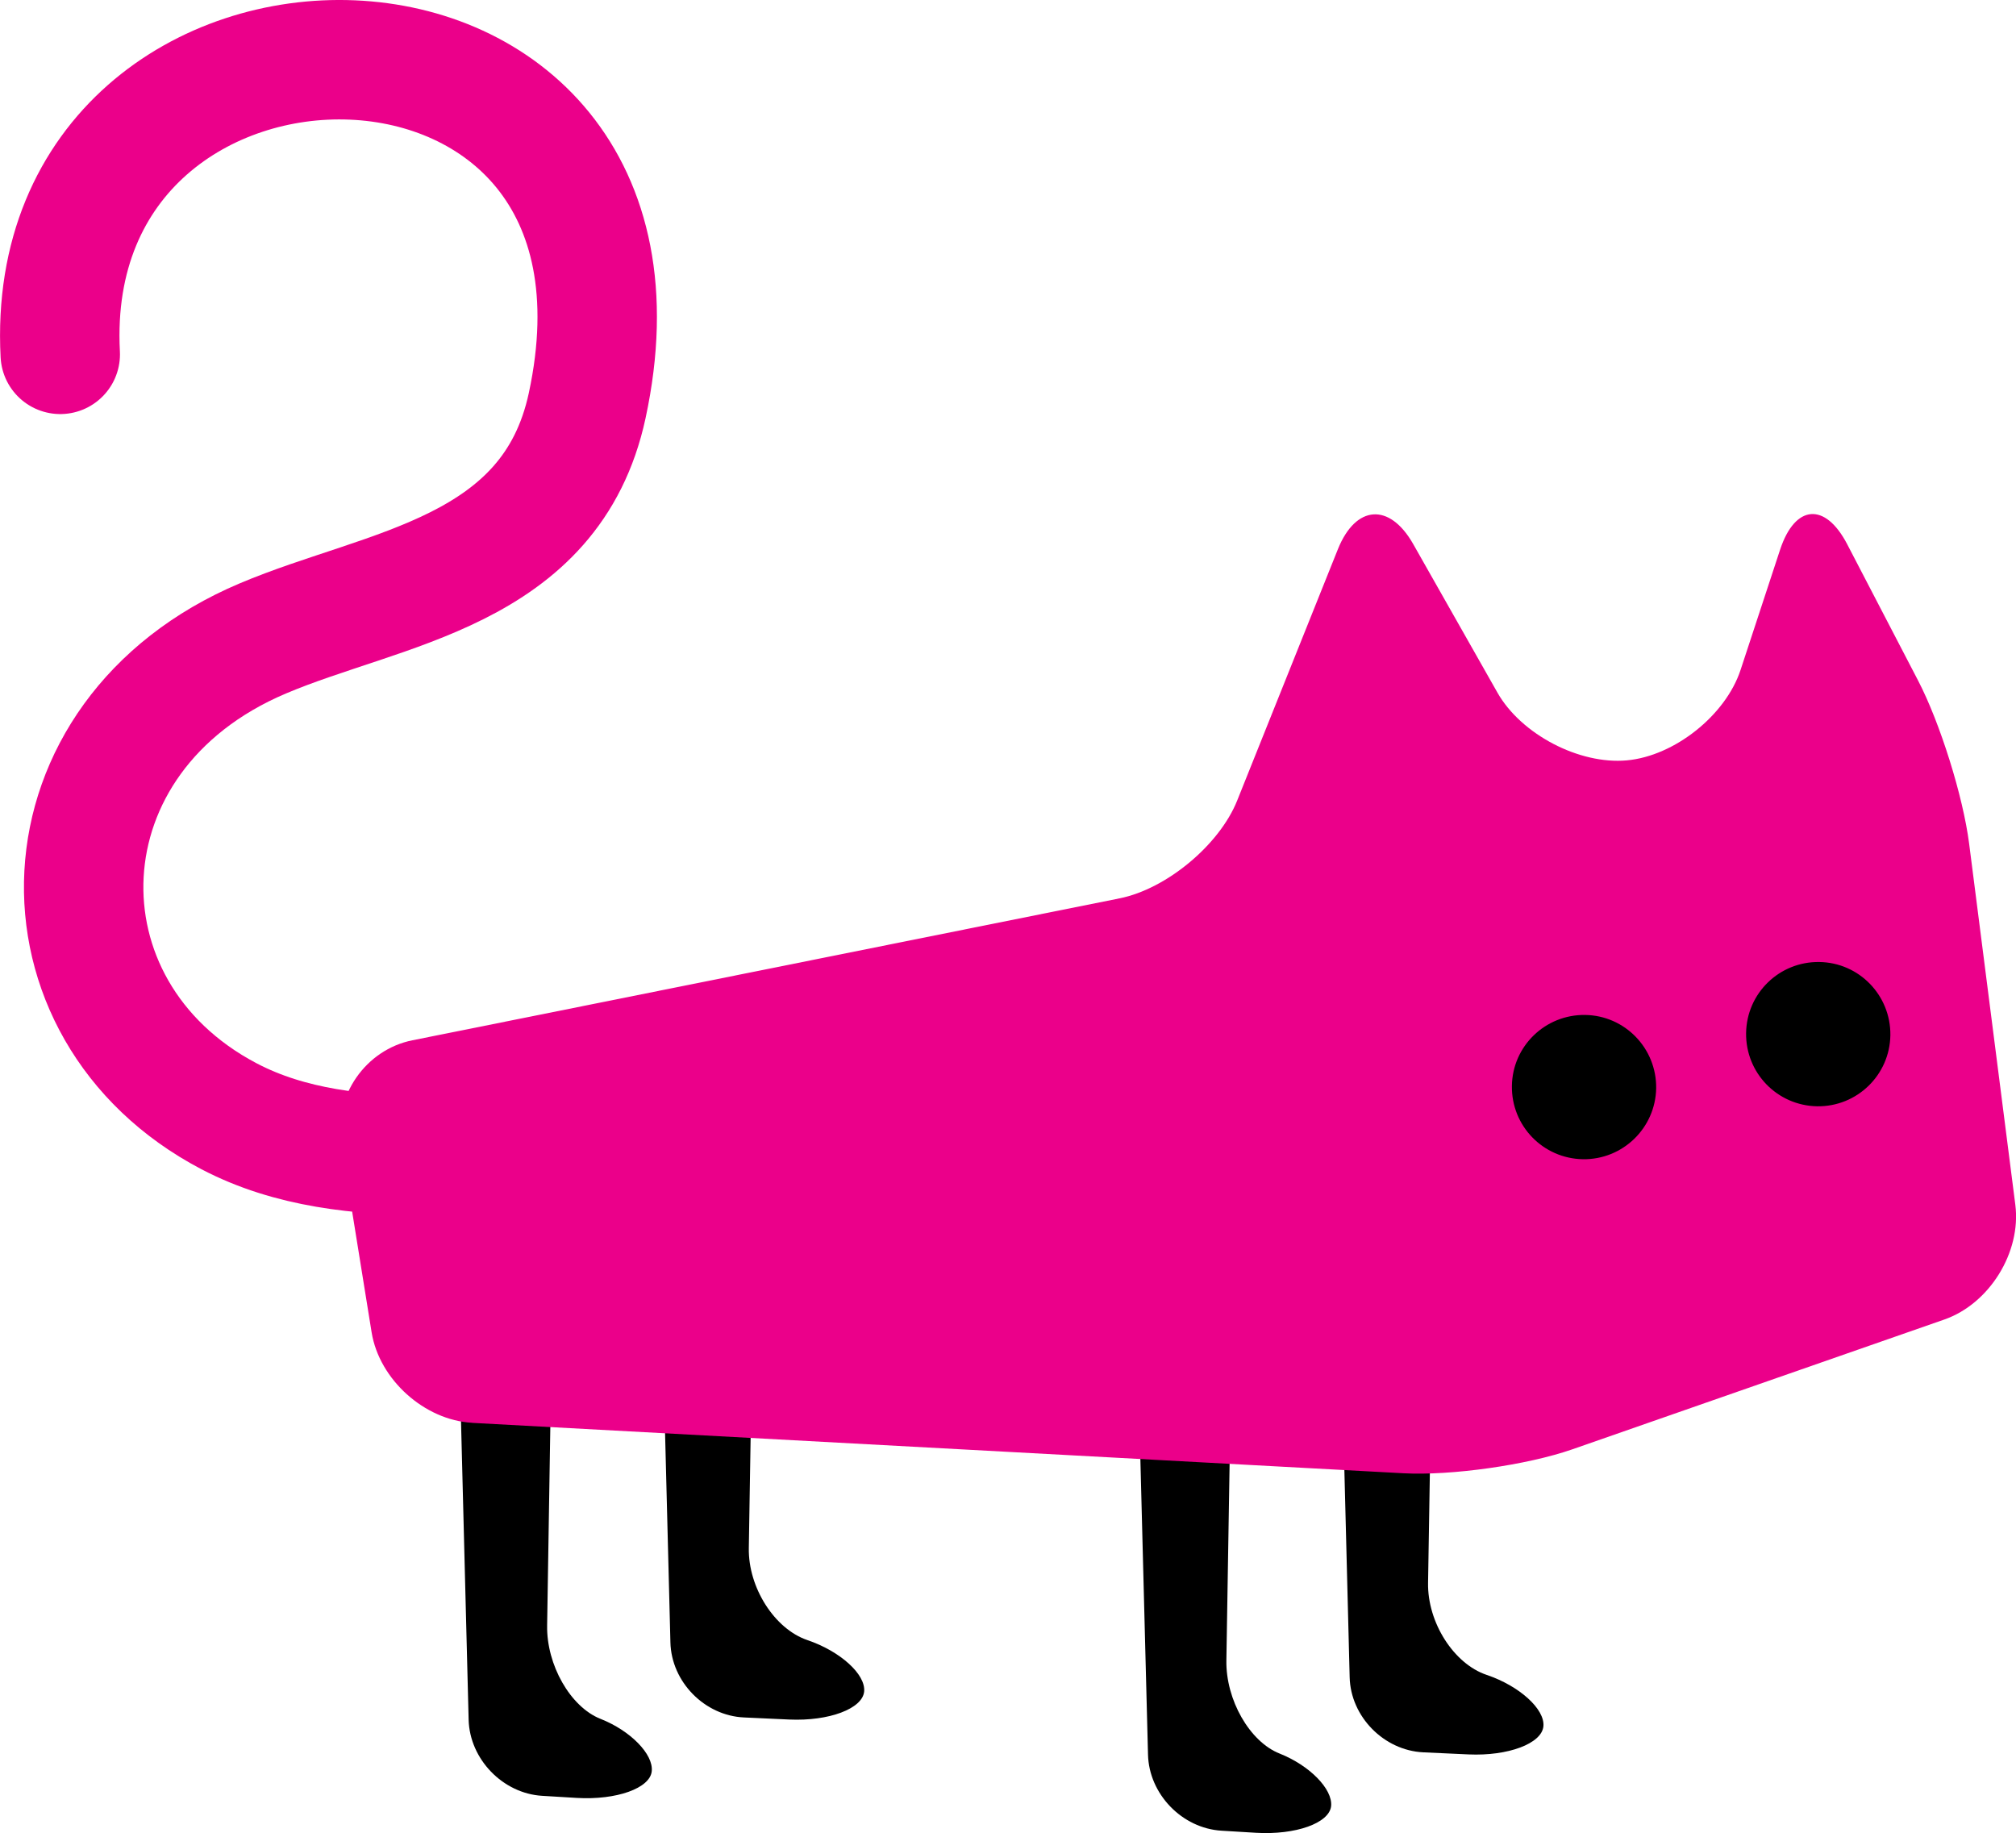<?xml version="1.0" encoding="UTF-8" standalone="no"?>
<!-- Created with Inkscape (http://www.inkscape.org/) -->

<svg
   xmlns:svg="http://www.w3.org/2000/svg"
   xmlns="http://www.w3.org/2000/svg"
   version="1.1"
   width="84.402"
   height="76.742"
   id="svg5004">
  <defs
     id="defs5006" />
  <g
     transform="translate(-286.37,-439.706)"
     id="layer1">
    <g
       transform="matrix(1.25,0,0,1.25,205.4,239.238)"
       id="g4201">
      <path
         d="m 102.863,205.086 0.363,14.051 c 0.031,1.324 1.141,2.473 2.465,2.551 l 1.156,0.07 c 1.324,0.078 2.453,-0.324 2.512,-0.895 0.055,-0.57 -0.719,-1.359 -1.723,-1.758 -1.004,-0.395 -1.809,-1.801 -1.785,-3.125 l 0.172,-10.477"
         id="path687"
         style="fill:#000000;fill-opacity:1;fill-rule:nonzero;stroke:none" />
      <path
         d="m 109.621,202.492 0.359,14.055 c 0.031,1.32 1.145,2.453 2.465,2.516 l 1.52,0.07 c 1.324,0.059 2.449,-0.363 2.504,-0.941 0.055,-0.574 -0.801,-1.352 -1.902,-1.723 -1.102,-0.371 -1.984,-1.758 -1.961,-3.082 l 0.172,-10.473"
         id="path689"
         style="fill:#000000;fill-opacity:1;fill-rule:nonzero;stroke:none" />
      <path
         d="m 80.113,203.918 0.359,14.055 c 0.035,1.32 1.145,2.469 2.465,2.547 l 1.16,0.07 c 1.324,0.078 2.453,-0.324 2.508,-0.895 0.059,-0.57 -0.715,-1.359 -1.719,-1.754 -1.004,-0.398 -1.809,-1.805 -1.785,-3.129 l 0.168,-10.473"
         id="path691"
         style="fill:#000000;fill-opacity:1;fill-rule:nonzero;stroke:none" />
      <path
         d="m 86.871,201.324 0.359,14.055 c 0.031,1.324 1.145,2.457 2.465,2.516 l 1.52,0.07 c 1.324,0.059 2.449,-0.363 2.504,-0.938 0.055,-0.578 -0.805,-1.352 -1.902,-1.723 -1.102,-0.375 -1.984,-1.762 -1.961,-3.082 l 0.172,-10.477"
         id="path693"
         style="fill:#000000;fill-opacity:1;fill-rule:nonzero;stroke:none" />
      <path
         d="M 80.594,208.027 C 78.992,207.941 77.48,206.578 77.223,205 l -1.023,-6.344 c -0.254,-1.578 0.824,-3.129 2.391,-3.441 l 23.687,-4.754 c 1.57,-0.316 3.34,-1.789 3.934,-3.273 l 3.375,-8.422 c 0.598,-1.484 1.73,-1.562 2.52,-0.172 l 2.824,4.98 c 0.793,1.395 2.742,2.414 4.336,2.266 1.59,-0.145 3.305,-1.508 3.805,-3.027 l 1.324,-4.027 c 0.5,-1.52 1.512,-1.602 2.25,-0.18 l 2.371,4.559 c 0.738,1.418 1.508,3.879 1.711,5.465 l 1.547,12.094 c 0.203,1.59 -0.867,3.316 -2.379,3.844 l -12.461,4.348 c -1.512,0.527 -4.055,0.887 -5.652,0.801 l -31.188,-1.688 z m 0,0"
         id="path697"
         style="fill:#eb008a;fill-opacity:1;fill-rule:nonzero;stroke:none" />
      <path
         d="m 120.246,196.82 c -0.023,1.336 -1.121,2.398 -2.453,2.379 -1.336,-0.023 -2.398,-1.117 -2.379,-2.453 0.016,-1.332 1.117,-2.398 2.453,-2.379 1.332,0.019 2.395,1.117 2.379,2.453"
         id="path699"
         style="fill:#000000;fill-opacity:1;fill-rule:nonzero;stroke:none" />
      <path
         d="m 128.09,195.043 c -0.019,1.336 -1.117,2.402 -2.453,2.383 -1.336,-0.023 -2.398,-1.117 -2.379,-2.453 0.019,-1.336 1.117,-2.398 2.449,-2.379 1.336,0.016 2.398,1.117 2.383,2.449"
         id="path701"
         style="fill:#000000;fill-opacity:1;fill-rule:nonzero;stroke:none" />
      <path
         d="M -0.001,0.002 C -4.427,0.482 -9.638,-0.76 -13.755,1.4 c -6.777,3.562 -6.539,12.754 1.133,16 4.074,1.727 9.656,2.18 10.867,7.797 3.266,15.168 -18.348,15.133 -17.648,1.719"
         transform="matrix(1,0,0,-1,86.197,199.158)"
         id="path703"
         style="fill:none;stroke:#eb008a;stroke-width:4;stroke-linecap:round;stroke-linejoin:miter;stroke-miterlimit:4;stroke-opacity:1" />
    </g>
    <rect
       width="0"
       height="0"
       x="180"
       y="418.076"
       id="rect5039"
       style="fill:#0000ff;fill-rule:evenodd;stroke:#000000;stroke-width:1px;stroke-linecap:butt;stroke-linejoin:miter;stroke-opacity:1" />
  </g>
</svg>
